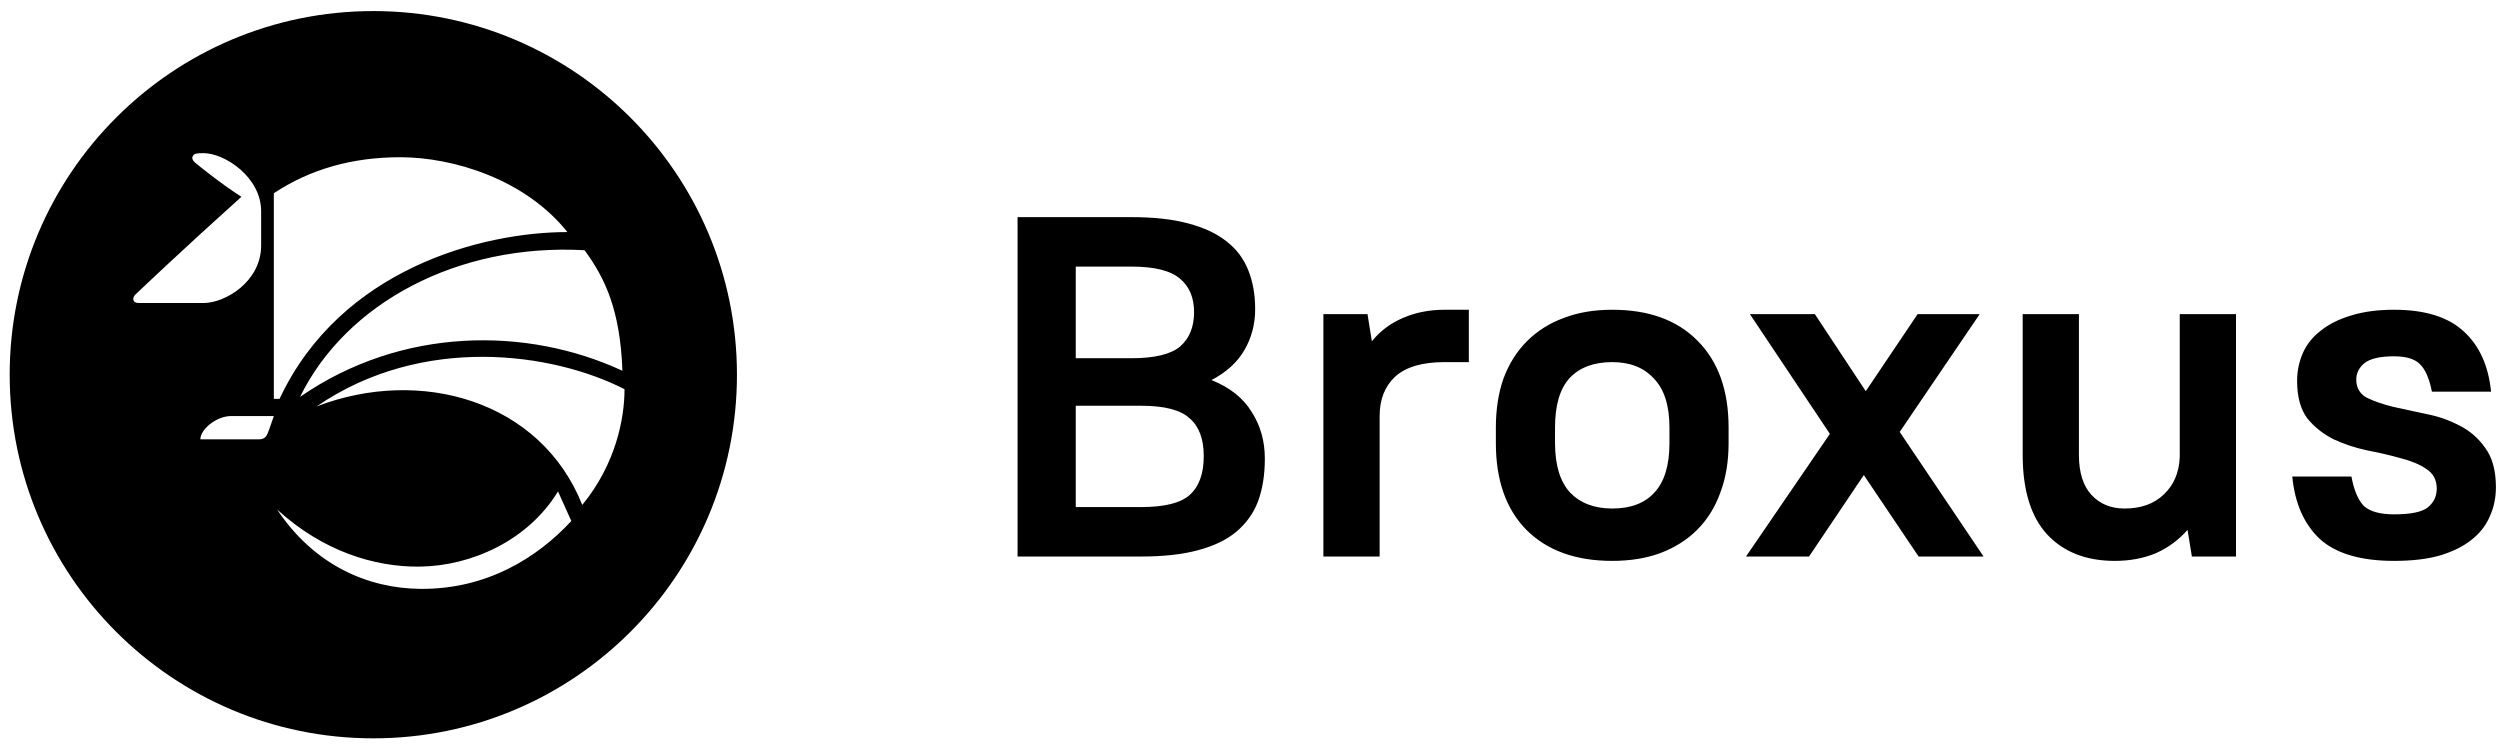 <svg width="110" height="33" viewBox="0 0 110 33" fill="none" xmlns="http://www.w3.org/2000/svg">
<path fill-rule="evenodd" clip-rule="evenodd" d="M0.426 16.487C0.426 25.324 7.589 32.487 16.426 32.487C25.262 32.487 32.426 25.324 32.426 16.487C32.426 7.651 25.262 0.487 16.426 0.487C7.589 0.487 0.426 7.651 0.426 16.487ZM18.507 25.91C16.187 25.893 13.822 24.868 12.192 22.417C14.197 24.253 16.483 24.958 18.477 24.931C20.767 24.901 23.25 23.766 24.552 21.622L25.138 22.924C23.637 24.545 21.418 25.932 18.507 25.91ZM10.16 18.307H12.049L11.848 18.882C11.744 19.178 11.687 19.332 11.371 19.332H8.816C8.816 18.882 9.535 18.307 10.16 18.307ZM25.62 22.217C23.794 17.625 18.507 16.124 13.931 17.883C18.6 14.681 24.339 15.518 27.479 17.125C27.479 18.42 27.091 20.425 25.62 22.217ZM27.387 16.314C23.194 14.367 17.672 14.367 13.202 17.464C15.224 13.332 20.152 10.697 25.721 11.01C26.616 12.233 27.287 13.618 27.387 16.314ZM12.049 17.549V8.502C13.642 7.446 15.495 6.918 17.606 6.918C19.948 6.918 23.114 7.887 24.965 10.211C21.215 10.211 14.982 11.83 12.3 17.549H12.049ZM8.95 6.738C9.888 6.738 11.49 7.794 11.49 9.294V10.8C11.49 12.402 9.897 13.332 8.965 13.332H6.093C5.83 13.332 5.806 13.107 5.955 12.963C6.104 12.819 7.996 11.02 10.622 8.659C9.711 8.075 8.742 7.288 8.604 7.173C8.442 7.037 8.439 6.929 8.495 6.849C8.549 6.771 8.604 6.738 8.95 6.738ZM49.787 9.554H44.773V24.487H50.213C51.195 24.487 52.027 24.395 52.709 24.21C53.406 24.025 53.968 23.755 54.395 23.399C54.836 23.029 55.156 22.581 55.355 22.055C55.554 21.515 55.653 20.889 55.653 20.178C55.653 19.41 55.461 18.727 55.077 18.13C54.708 17.518 54.117 17.049 53.307 16.722C53.961 16.381 54.444 15.94 54.757 15.399C55.07 14.859 55.227 14.261 55.227 13.607C55.227 12.967 55.127 12.398 54.928 11.901C54.729 11.389 54.409 10.962 53.968 10.621C53.541 10.279 52.98 10.016 52.283 9.831C51.6 9.646 50.768 9.554 49.787 9.554ZM47.333 22.311V17.853H50.213C51.237 17.853 51.948 18.038 52.347 18.407C52.759 18.763 52.965 19.317 52.965 20.071C52.965 20.839 52.759 21.408 52.347 21.778C51.948 22.134 51.237 22.311 50.213 22.311H47.333ZM47.333 15.762V11.73H49.787C50.796 11.73 51.508 11.908 51.92 12.263C52.332 12.605 52.539 13.095 52.539 13.735C52.539 14.389 52.332 14.894 51.92 15.25C51.508 15.591 50.796 15.762 49.787 15.762H47.333ZM60.17 13.821H58.229V24.487H60.704V18.301C60.704 17.575 60.931 16.999 61.386 16.573C61.856 16.146 62.581 15.933 63.562 15.933H64.629V13.629H63.562C62.894 13.629 62.282 13.749 61.728 13.991C61.187 14.219 60.732 14.56 60.362 15.015L60.17 13.821ZM70.938 24.679C69.331 24.679 68.073 24.224 67.162 23.314C66.266 22.404 65.818 21.131 65.818 19.495V18.813C65.818 18.002 65.932 17.277 66.16 16.637C66.401 15.997 66.743 15.456 67.184 15.015C67.639 14.56 68.179 14.219 68.805 13.991C69.431 13.749 70.142 13.629 70.938 13.629C72.545 13.629 73.797 14.084 74.693 14.994C75.603 15.904 76.058 17.177 76.058 18.813V19.495C76.058 20.306 75.937 21.031 75.696 21.671C75.468 22.311 75.127 22.859 74.672 23.314C74.231 23.755 73.69 24.096 73.05 24.338C72.424 24.566 71.721 24.679 70.938 24.679ZM70.938 22.375C71.749 22.375 72.368 22.141 72.794 21.671C73.235 21.202 73.456 20.477 73.456 19.495V18.813C73.456 17.846 73.228 17.127 72.773 16.658C72.332 16.174 71.721 15.933 70.938 15.933C70.128 15.933 69.502 16.167 69.061 16.637C68.634 17.106 68.421 17.831 68.421 18.813V19.495C68.421 20.462 68.641 21.188 69.082 21.671C69.537 22.141 70.156 22.375 70.938 22.375ZM79.597 24.487L82.008 20.903L84.419 24.487H87.278L83.587 19.005L87.107 13.821H84.376L82.094 17.213L79.853 13.821H76.995L80.515 19.09L76.824 24.487H79.597ZM93.051 24.679C91.799 24.679 90.811 24.295 90.085 23.527C89.36 22.745 88.998 21.572 88.998 20.007V13.821H91.472V20.007C91.472 20.79 91.657 21.38 92.027 21.778C92.397 22.176 92.88 22.375 93.478 22.375C94.203 22.375 94.779 22.169 95.206 21.757C95.646 21.344 95.881 20.797 95.909 20.114V13.821H98.384V24.487H96.443L96.251 23.314C95.867 23.755 95.405 24.096 94.864 24.338C94.324 24.566 93.719 24.679 93.051 24.679ZM102.076 23.719C102.787 24.359 103.875 24.679 105.34 24.679C106.122 24.679 106.791 24.601 107.345 24.445C107.914 24.274 108.376 24.046 108.732 23.762C109.102 23.477 109.372 23.136 109.543 22.738C109.728 22.34 109.82 21.906 109.82 21.437C109.82 20.711 109.664 20.135 109.351 19.709C109.052 19.282 108.675 18.955 108.22 18.727C107.765 18.485 107.274 18.315 106.748 18.215C106.222 18.102 105.731 17.995 105.276 17.895C104.821 17.782 104.437 17.646 104.124 17.49C103.825 17.319 103.676 17.056 103.676 16.701C103.676 16.416 103.797 16.174 104.039 15.975C104.295 15.776 104.728 15.677 105.34 15.677C105.866 15.677 106.243 15.79 106.471 16.018C106.712 16.245 106.89 16.651 107.004 17.234H109.607C109.493 16.096 109.095 15.214 108.412 14.589C107.729 13.949 106.705 13.629 105.34 13.629C104.615 13.629 103.982 13.714 103.441 13.885C102.915 14.041 102.474 14.261 102.119 14.546C101.763 14.816 101.5 15.143 101.329 15.527C101.159 15.911 101.073 16.324 101.073 16.765C101.073 17.462 101.223 18.009 101.521 18.407C101.834 18.791 102.218 19.097 102.673 19.325C103.128 19.538 103.619 19.701 104.145 19.815C104.672 19.915 105.162 20.029 105.617 20.157C106.072 20.27 106.449 20.427 106.748 20.626C107.061 20.825 107.217 21.117 107.217 21.501C107.217 21.842 107.082 22.119 106.812 22.333C106.556 22.532 106.065 22.631 105.34 22.631C104.728 22.631 104.288 22.51 104.017 22.269C103.761 22.013 103.576 21.579 103.463 20.967H100.86C100.974 22.148 101.379 23.065 102.076 23.719Z" fill="black"/>
</svg>
